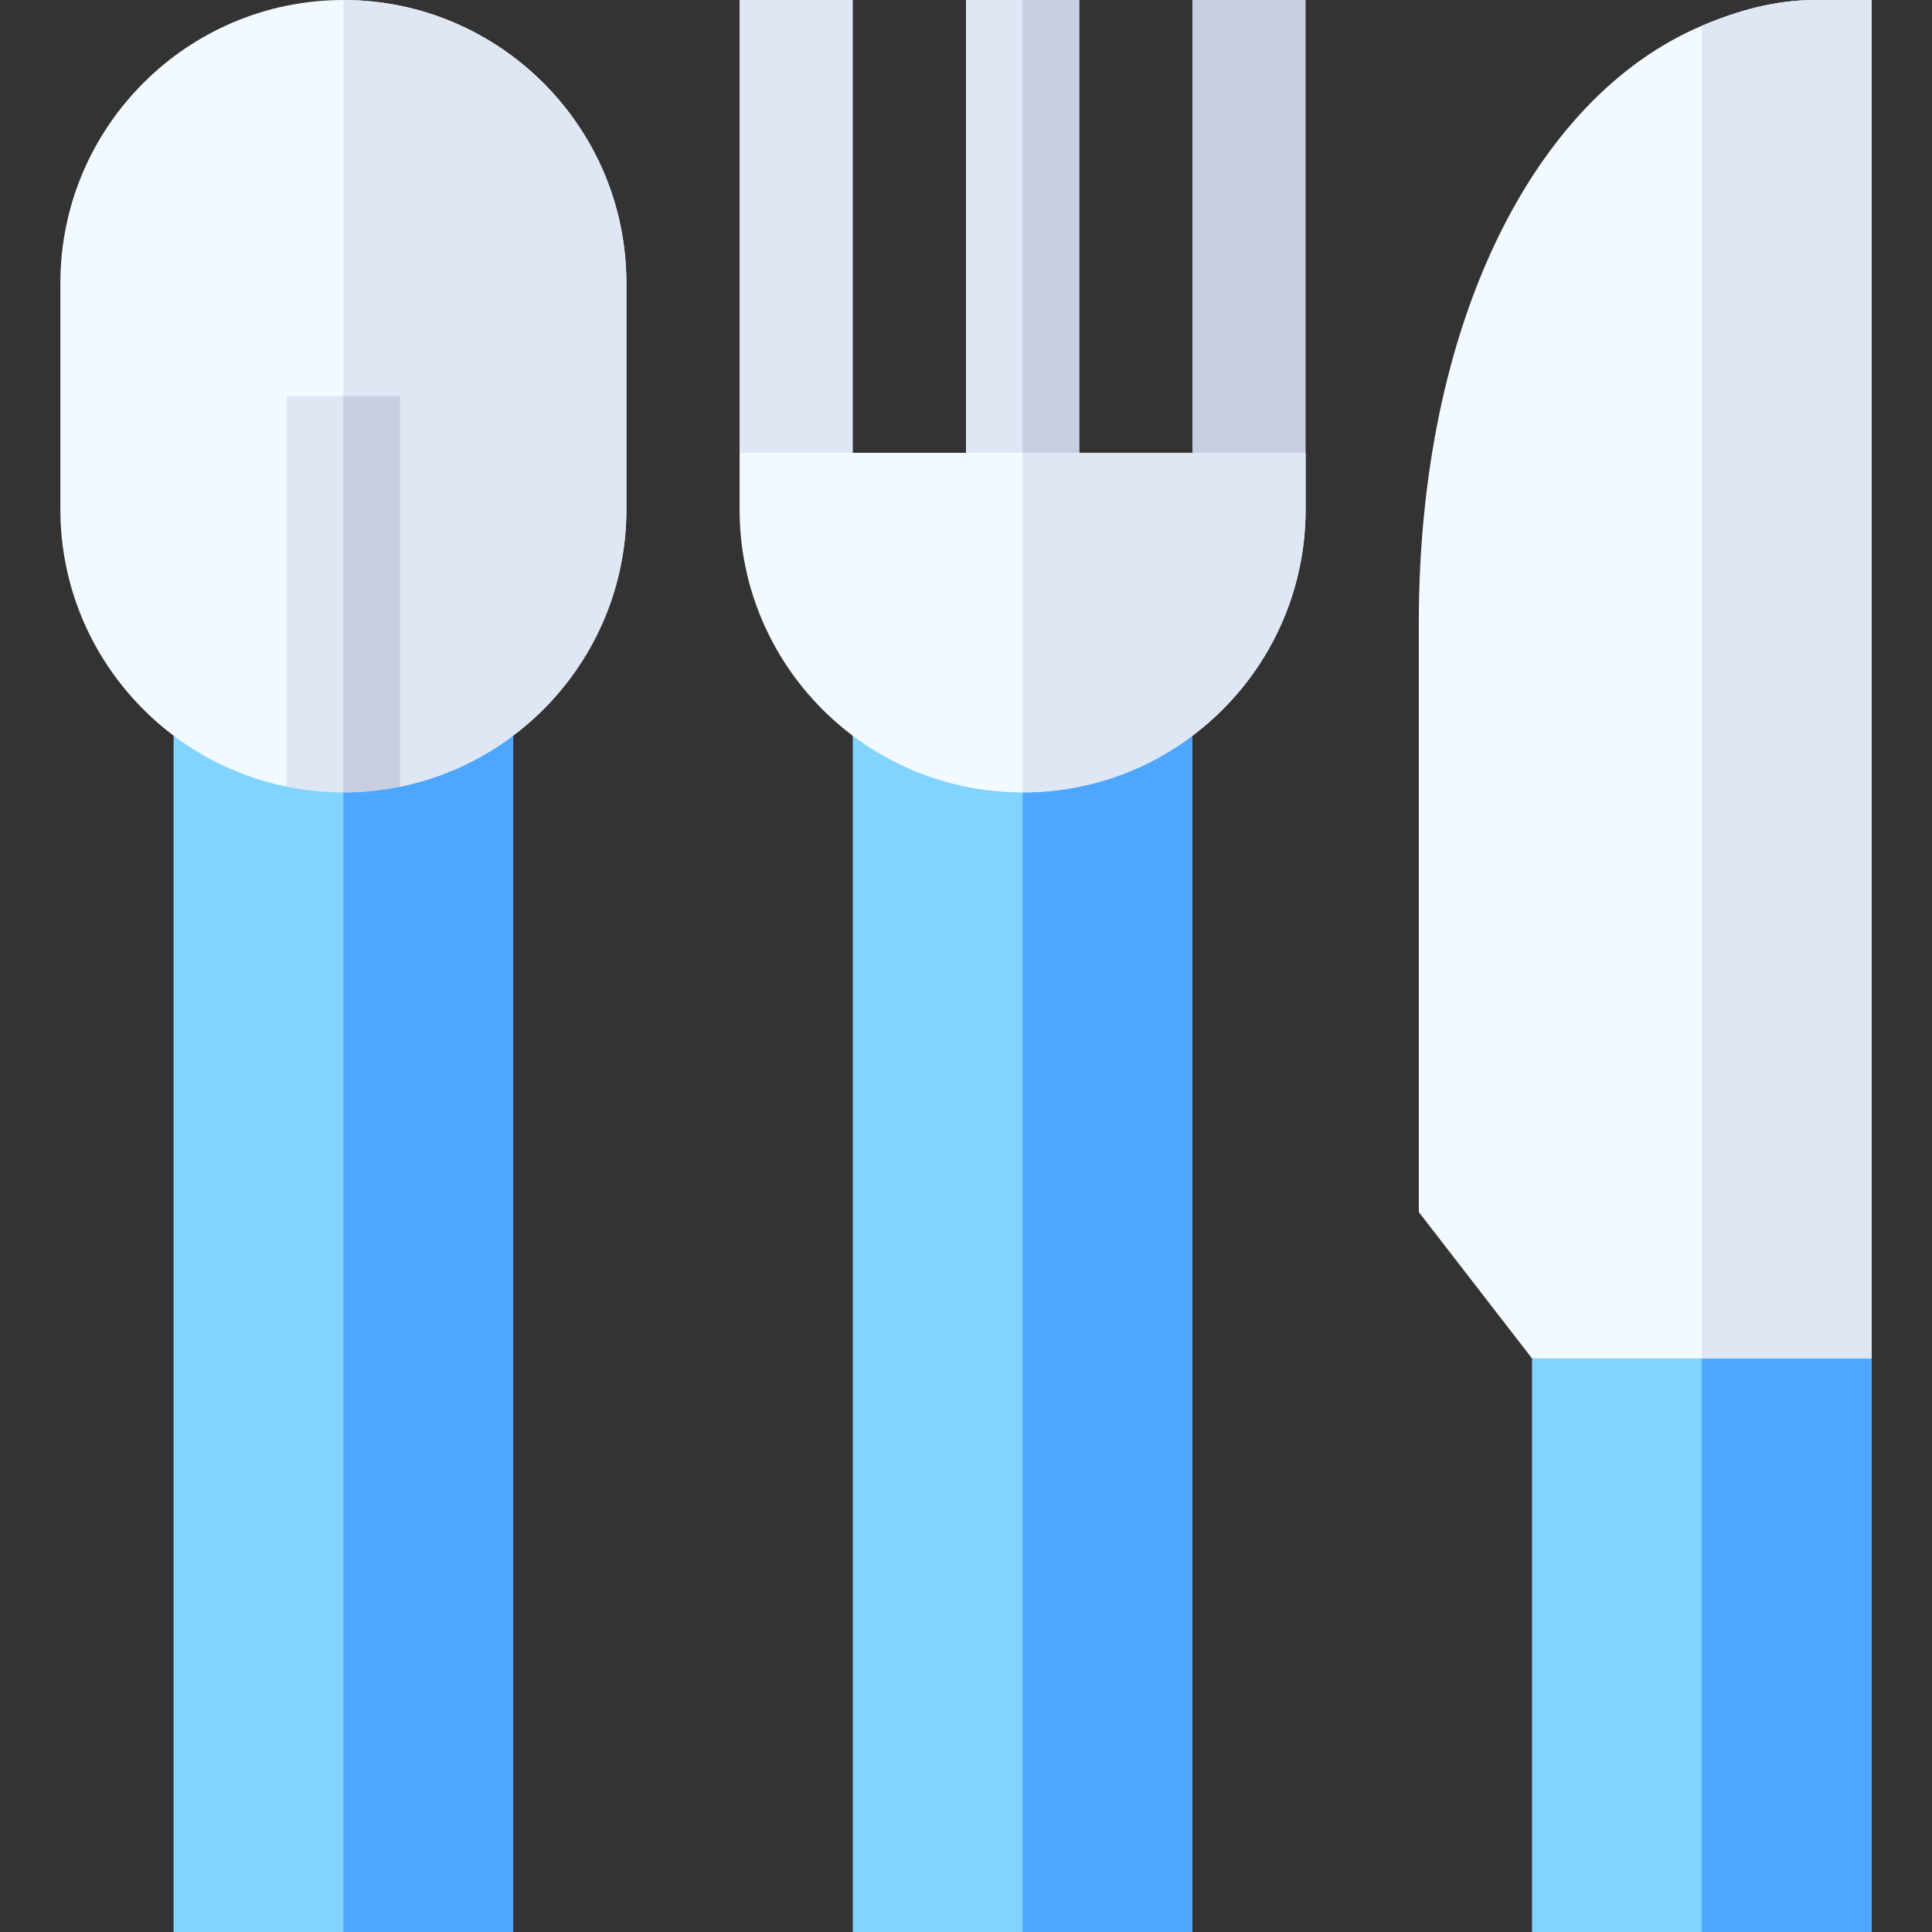 <svg id="Capa_1" enable-background="new 0 0 512 512" height="512" viewBox="0 0 512 512" width="512" xmlns="http://www.w3.org/2000/svg"><rect x="0" y="0" width="512" height="512" fill="#333333" stroke="none"/><g><path d="m473.5 330h-22.5-15l-30 30v152h45 45v-152z" fill="#80d4ff"/><path d="m496 360-22.5-30h-22.5v182h45z" fill="#4da6ff"/><path d="m256 0h30v150h-30z" fill="#dfe7f4"/><path d="m226 150-30-30v-120h30z" fill="#dfe7f4"/><path d="m346 120-30 30v-150h30z" fill="#c7cfe1"/><path d="m271 0h15v150h-15z" fill="#c7cfe1"/><path d="m91 180h-45v332h45 45v-332z" fill="#80d4ff"/><path d="m91 180h45v332h-45z" fill="#4da6ff"/><path d="m91 0c-41.353 0-75 33.647-75 75v60c0 36.216 25.809 66.513 60 73.482l15-13.482 15 13.482c34.191-6.969 60-37.266 60-73.482v-60c0-41.353-33.647-75-75-75z" fill="#f2f9ff"/><path d="m166 135v-60c0-41.353-33.647-75-75-75v195l15 13.482c34.191-6.969 60-37.266 60-73.482z" fill="#dfe7f4"/><path d="m91 105h-15v103.482c4.849.989 9.864 1.518 15 1.518s10.151-.529 15-1.518v-103.482z" fill="#dfe7f4"/><path d="m106 105h-15v105c5.136 0 10.151-.529 15-1.518z" fill="#c7cfe1"/><path d="m271 180h-45v332h45 45v-332z" fill="#80d4ff"/><path d="m271 180h45v332h-45z" fill="#4da6ff"/><path d="m346 120v15c0 41.4-33.6 75-75 75s-75-33.6-75-75v-15z" fill="#f2f9ff"/><path d="m346 120v15c0 41.4-33.6 75-75 75v-90z" fill="#dfe7f4"/><path d="m481 0c-10.64 0-20.526 2.814-30 6.828-44.689 18.939-75 79.285-75 158.172v156.211l30 38.789h45 45v-360z" fill="#f2f9ff"/><path d="m496 0h-15c-10.64 0-20.526 2.814-30 6.828v353.172h45z" fill="#dfe7f4"/></g></svg>